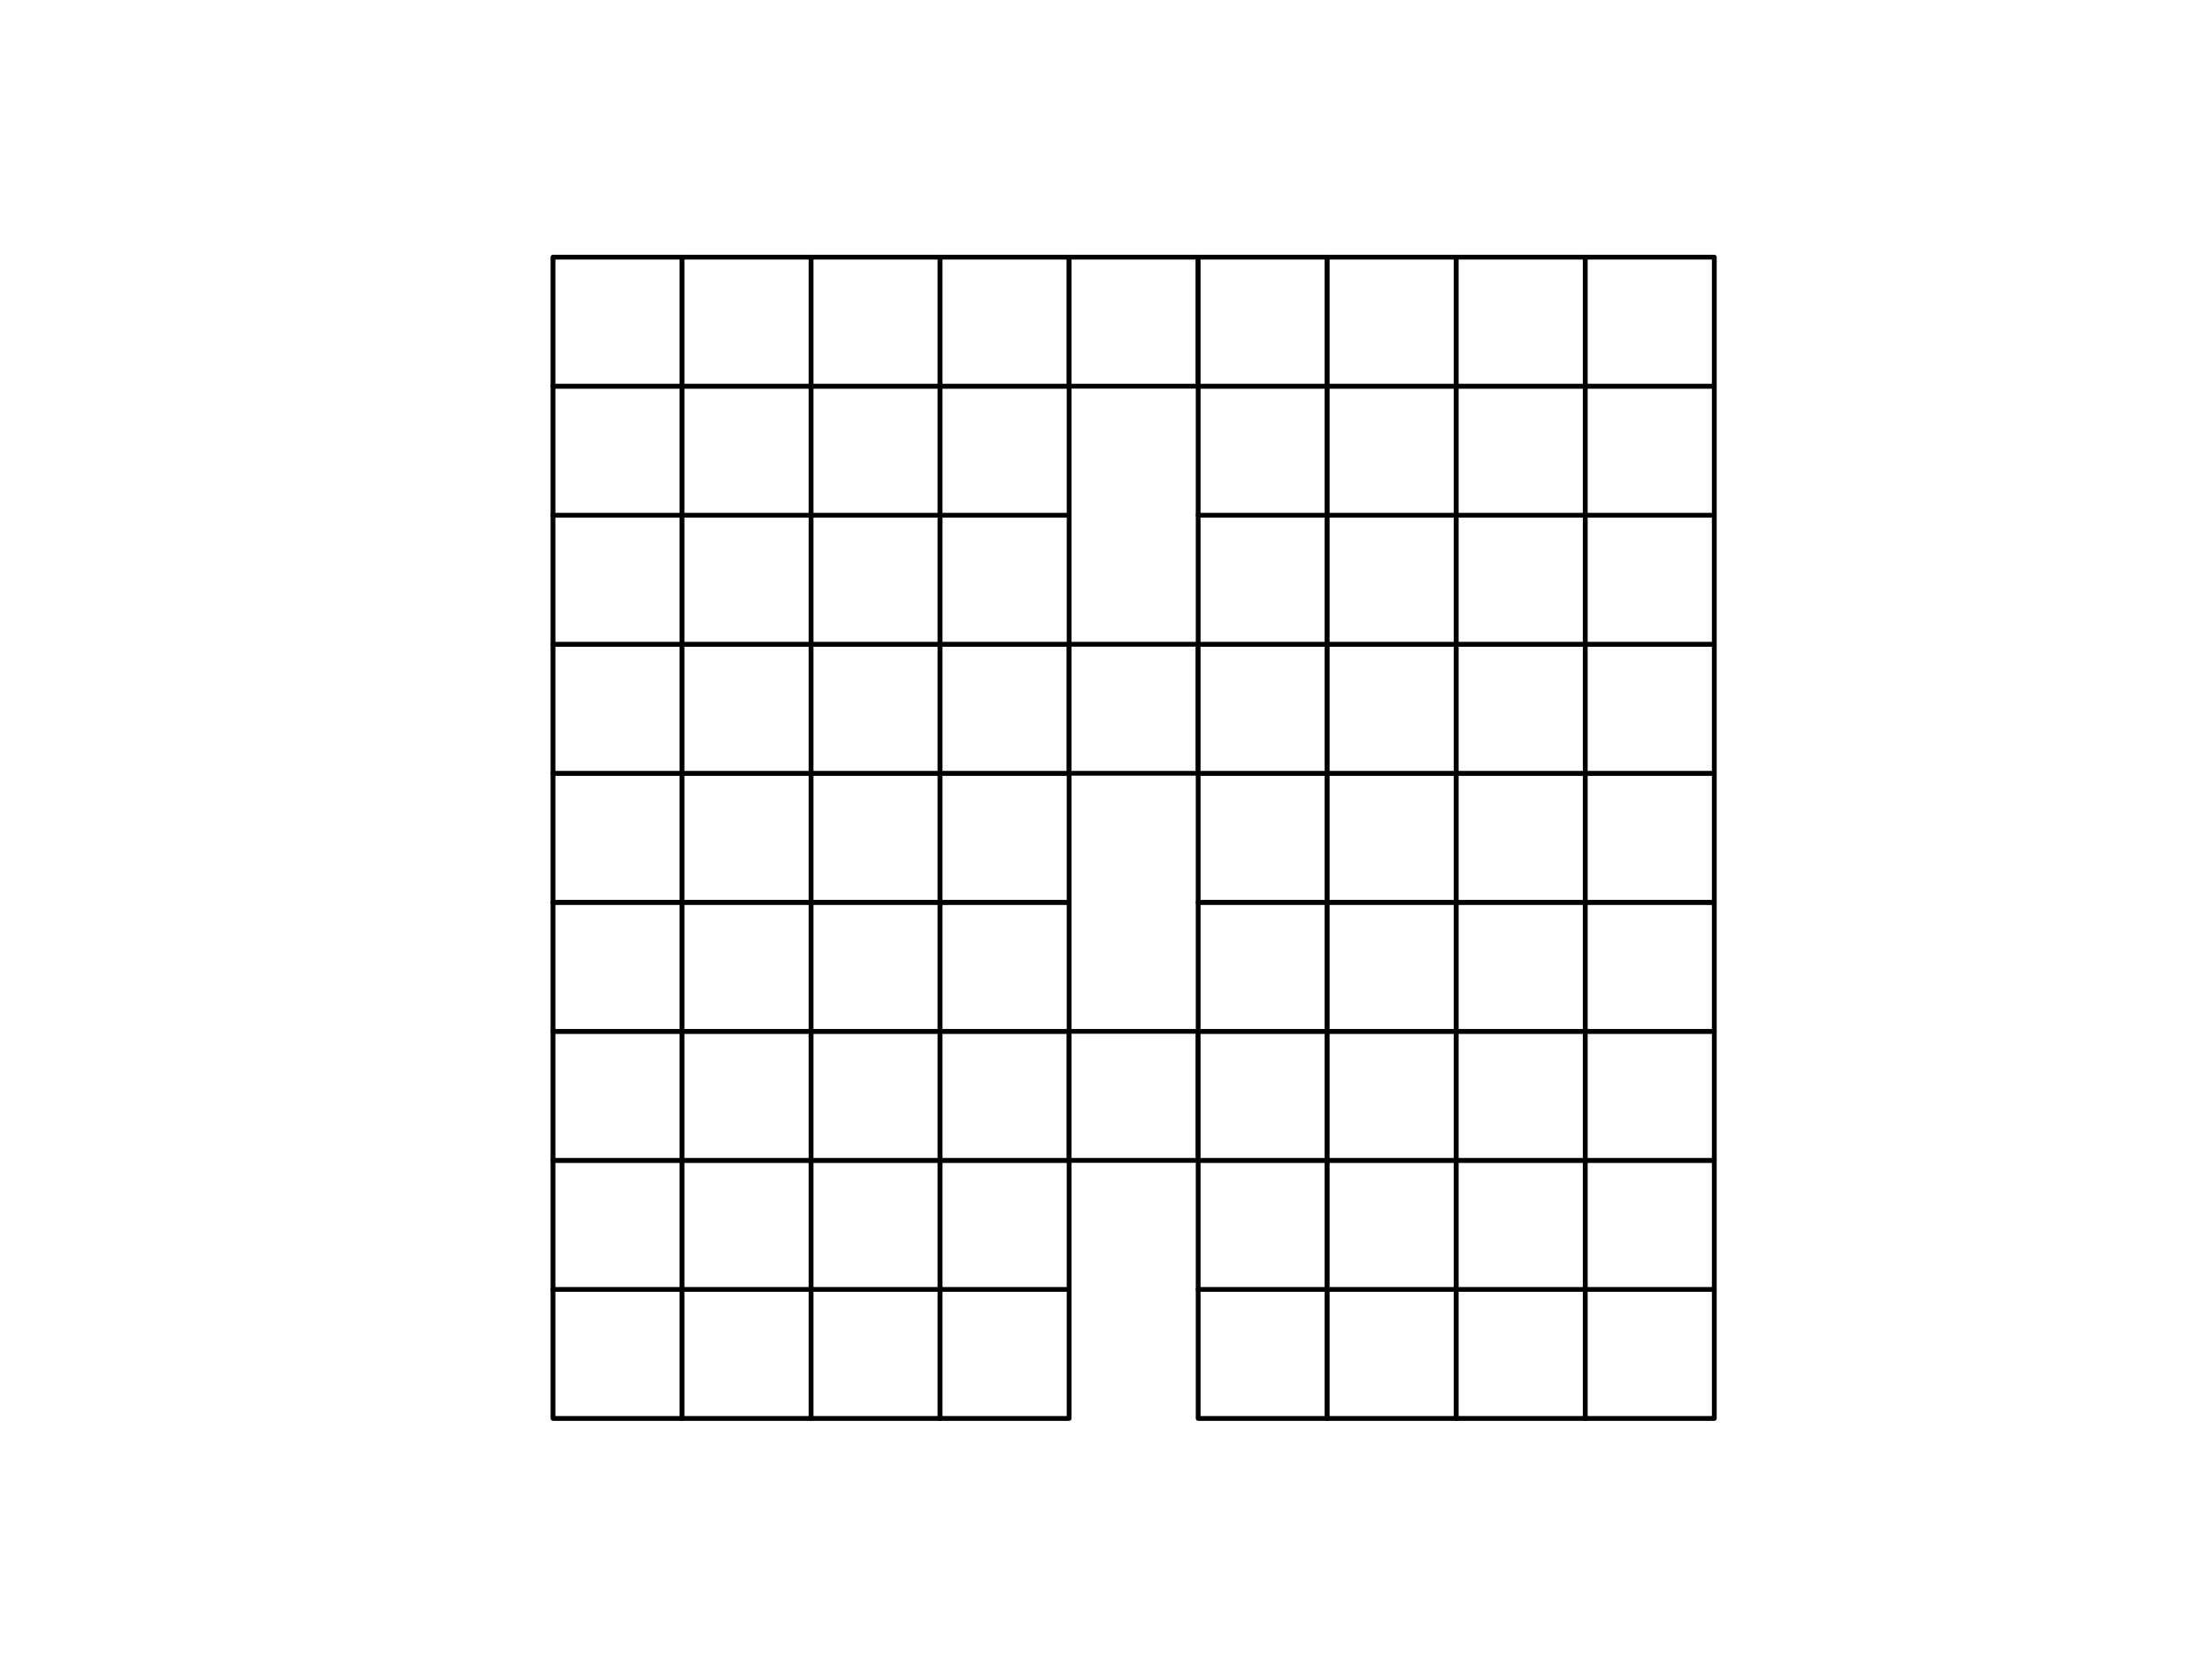 <?xml version="1.0" encoding="utf-8" standalone="no"?>
<!DOCTYPE svg PUBLIC "-//W3C//DTD SVG 1.1//EN"
  "http://www.w3.org/Graphics/SVG/1.1/DTD/svg11.dtd">
<!-- Created with matplotlib (https://matplotlib.org/) -->
<svg height="345.6pt" version="1.1" viewBox="0 0 460.8 345.6" width="460.8pt" xmlns="http://www.w3.org/2000/svg" xmlns:xlink="http://www.w3.org/1999/xlink">
 <defs>
  <style type="text/css">
*{stroke-linecap:butt;stroke-linejoin:round;}
  </style>
 </defs>
 <g id="figure_1">
  <g id="patch_1">
   <path d="M 0 345.6 
L 460.8 345.6 
L 460.8 0 
L 0 0 
z
" style="fill:#ffffff;"/>
  </g>
  <g id="axes_1">
   <g id="PatchCollection_1">
    <path clip-path="url(#pa56ebc7d28)" d="M 115.2 295.488 
L 142.08 295.488 
L 142.08 268.608 
L 115.2 268.608 
z
" style="fill:#ffffff;stroke:#000000;"/>
    <path clip-path="url(#pa56ebc7d28)" d="M 142.08 295.488 
L 168.96 295.488 
L 168.96 268.608 
L 142.08 268.608 
z
" style="fill:#ffffff;stroke:#000000;"/>
    <path clip-path="url(#pa56ebc7d28)" d="M 168.96 295.488 
L 195.84 295.488 
L 195.84 268.608 
L 168.96 268.608 
z
" style="fill:#ffffff;stroke:#000000;"/>
    <path clip-path="url(#pa56ebc7d28)" d="M 195.84 295.488 
L 222.72 295.488 
L 222.72 268.608 
L 195.84 268.608 
z
" style="fill:#ffffff;stroke:#000000;"/>
    <path clip-path="url(#pa56ebc7d28)" d="M 249.6 295.488 
L 276.48 295.488 
L 276.48 268.608 
L 249.6 268.608 
z
" style="fill:#ffffff;stroke:#000000;"/>
    <path clip-path="url(#pa56ebc7d28)" d="M 276.48 295.488 
L 303.36 295.488 
L 303.36 268.608 
L 276.48 268.608 
z
" style="fill:#ffffff;stroke:#000000;"/>
    <path clip-path="url(#pa56ebc7d28)" d="M 303.36 295.488 
L 330.24 295.488 
L 330.24 268.608 
L 303.36 268.608 
z
" style="fill:#ffffff;stroke:#000000;"/>
    <path clip-path="url(#pa56ebc7d28)" d="M 330.24 295.488 
L 357.12 295.488 
L 357.12 268.608 
L 330.24 268.608 
z
" style="fill:#ffffff;stroke:#000000;"/>
    <path clip-path="url(#pa56ebc7d28)" d="M 115.2 268.608 
L 142.08 268.608 
L 142.08 241.728 
L 115.2 241.728 
z
" style="fill:#ffffff;stroke:#000000;"/>
    <path clip-path="url(#pa56ebc7d28)" d="M 142.08 268.608 
L 168.96 268.608 
L 168.96 241.728 
L 142.08 241.728 
z
" style="fill:#ffffff;stroke:#000000;"/>
    <path clip-path="url(#pa56ebc7d28)" d="M 168.96 268.608 
L 195.84 268.608 
L 195.84 241.728 
L 168.96 241.728 
z
" style="fill:#ffffff;stroke:#000000;"/>
    <path clip-path="url(#pa56ebc7d28)" d="M 195.84 268.608 
L 222.72 268.608 
L 222.72 241.728 
L 195.84 241.728 
z
" style="fill:#ffffff;stroke:#000000;"/>
    <path clip-path="url(#pa56ebc7d28)" d="M 249.6 268.608 
L 276.48 268.608 
L 276.48 241.728 
L 249.6 241.728 
z
" style="fill:#ffffff;stroke:#000000;"/>
    <path clip-path="url(#pa56ebc7d28)" d="M 276.48 268.608 
L 303.36 268.608 
L 303.36 241.728 
L 276.48 241.728 
z
" style="fill:#ffffff;stroke:#000000;"/>
    <path clip-path="url(#pa56ebc7d28)" d="M 303.36 268.608 
L 330.24 268.608 
L 330.24 241.728 
L 303.36 241.728 
z
" style="fill:#ffffff;stroke:#000000;"/>
    <path clip-path="url(#pa56ebc7d28)" d="M 330.24 268.608 
L 357.12 268.608 
L 357.12 241.728 
L 330.24 241.728 
z
" style="fill:#ffffff;stroke:#000000;"/>
    <path clip-path="url(#pa56ebc7d28)" d="M 115.2 241.728 
L 142.08 241.728 
L 142.08 214.848 
L 115.2 214.848 
z
" style="fill:#ffffff;stroke:#000000;"/>
    <path clip-path="url(#pa56ebc7d28)" d="M 142.08 241.728 
L 168.96 241.728 
L 168.96 214.848 
L 142.08 214.848 
z
" style="fill:#ffffff;stroke:#000000;"/>
    <path clip-path="url(#pa56ebc7d28)" d="M 168.96 241.728 
L 195.84 241.728 
L 195.84 214.848 
L 168.96 214.848 
z
" style="fill:#ffffff;stroke:#000000;"/>
    <path clip-path="url(#pa56ebc7d28)" d="M 195.84 241.728 
L 222.72 241.728 
L 222.72 214.848 
L 195.84 214.848 
z
" style="fill:#ffffff;stroke:#000000;"/>
    <path clip-path="url(#pa56ebc7d28)" d="M 222.72 241.728 
L 249.6 241.728 
L 249.6 214.848 
L 222.72 214.848 
z
" style="fill:#ffffff;stroke:#000000;"/>
    <path clip-path="url(#pa56ebc7d28)" d="M 249.6 241.728 
L 276.48 241.728 
L 276.48 214.848 
L 249.6 214.848 
z
" style="fill:#ffffff;stroke:#000000;"/>
    <path clip-path="url(#pa56ebc7d28)" d="M 276.48 241.728 
L 303.36 241.728 
L 303.36 214.848 
L 276.48 214.848 
z
" style="fill:#ffffff;stroke:#000000;"/>
    <path clip-path="url(#pa56ebc7d28)" d="M 303.36 241.728 
L 330.24 241.728 
L 330.24 214.848 
L 303.36 214.848 
z
" style="fill:#ffffff;stroke:#000000;"/>
    <path clip-path="url(#pa56ebc7d28)" d="M 330.24 241.728 
L 357.12 241.728 
L 357.12 214.848 
L 330.24 214.848 
z
" style="fill:#ffffff;stroke:#000000;"/>
    <path clip-path="url(#pa56ebc7d28)" d="M 115.2 214.848 
L 142.08 214.848 
L 142.08 187.968 
L 115.2 187.968 
z
" style="fill:#ffffff;stroke:#000000;"/>
    <path clip-path="url(#pa56ebc7d28)" d="M 142.08 214.848 
L 168.96 214.848 
L 168.96 187.968 
L 142.08 187.968 
z
" style="fill:#ffffff;stroke:#000000;"/>
    <path clip-path="url(#pa56ebc7d28)" d="M 168.96 214.848 
L 195.84 214.848 
L 195.84 187.968 
L 168.96 187.968 
z
" style="fill:#ffffff;stroke:#000000;"/>
    <path clip-path="url(#pa56ebc7d28)" d="M 195.84 214.848 
L 222.72 214.848 
L 222.72 187.968 
L 195.84 187.968 
z
" style="fill:#ffffff;stroke:#000000;"/>
    <path clip-path="url(#pa56ebc7d28)" d="M 249.6 214.848 
L 276.48 214.848 
L 276.48 187.968 
L 249.6 187.968 
z
" style="fill:#ffffff;stroke:#000000;"/>
    <path clip-path="url(#pa56ebc7d28)" d="M 276.48 214.848 
L 303.36 214.848 
L 303.36 187.968 
L 276.48 187.968 
z
" style="fill:#ffffff;stroke:#000000;"/>
    <path clip-path="url(#pa56ebc7d28)" d="M 303.36 214.848 
L 330.24 214.848 
L 330.24 187.968 
L 303.36 187.968 
z
" style="fill:#ffffff;stroke:#000000;"/>
    <path clip-path="url(#pa56ebc7d28)" d="M 330.24 214.848 
L 357.12 214.848 
L 357.12 187.968 
L 330.24 187.968 
z
" style="fill:#ffffff;stroke:#000000;"/>
    <path clip-path="url(#pa56ebc7d28)" d="M 115.2 187.968 
L 142.08 187.968 
L 142.08 161.088 
L 115.2 161.088 
z
" style="fill:#ffffff;stroke:#000000;"/>
    <path clip-path="url(#pa56ebc7d28)" d="M 142.08 187.968 
L 168.96 187.968 
L 168.96 161.088 
L 142.08 161.088 
z
" style="fill:#ffffff;stroke:#000000;"/>
    <path clip-path="url(#pa56ebc7d28)" d="M 168.96 187.968 
L 195.84 187.968 
L 195.84 161.088 
L 168.96 161.088 
z
" style="fill:#ffffff;stroke:#000000;"/>
    <path clip-path="url(#pa56ebc7d28)" d="M 195.84 187.968 
L 222.72 187.968 
L 222.72 161.088 
L 195.84 161.088 
z
" style="fill:#ffffff;stroke:#000000;"/>
    <path clip-path="url(#pa56ebc7d28)" d="M 249.6 187.968 
L 276.48 187.968 
L 276.48 161.088 
L 249.6 161.088 
z
" style="fill:#ffffff;stroke:#000000;"/>
    <path clip-path="url(#pa56ebc7d28)" d="M 276.48 187.968 
L 303.36 187.968 
L 303.36 161.088 
L 276.48 161.088 
z
" style="fill:#ffffff;stroke:#000000;"/>
    <path clip-path="url(#pa56ebc7d28)" d="M 303.36 187.968 
L 330.24 187.968 
L 330.24 161.088 
L 303.36 161.088 
z
" style="fill:#ffffff;stroke:#000000;"/>
    <path clip-path="url(#pa56ebc7d28)" d="M 330.24 187.968 
L 357.12 187.968 
L 357.12 161.088 
L 330.24 161.088 
z
" style="fill:#ffffff;stroke:#000000;"/>
    <path clip-path="url(#pa56ebc7d28)" d="M 115.2 161.088 
L 142.08 161.088 
L 142.08 134.208 
L 115.2 134.208 
z
" style="fill:#ffffff;stroke:#000000;"/>
    <path clip-path="url(#pa56ebc7d28)" d="M 142.08 161.088 
L 168.96 161.088 
L 168.96 134.208 
L 142.08 134.208 
z
" style="fill:#ffffff;stroke:#000000;"/>
    <path clip-path="url(#pa56ebc7d28)" d="M 168.96 161.088 
L 195.84 161.088 
L 195.84 134.208 
L 168.96 134.208 
z
" style="fill:#ffffff;stroke:#000000;"/>
    <path clip-path="url(#pa56ebc7d28)" d="M 195.84 161.088 
L 222.72 161.088 
L 222.72 134.208 
L 195.84 134.208 
z
" style="fill:#ffffff;stroke:#000000;"/>
    <path clip-path="url(#pa56ebc7d28)" d="M 222.72 161.088 
L 249.6 161.088 
L 249.6 134.208 
L 222.72 134.208 
z
" style="fill:#ffffff;stroke:#000000;"/>
    <path clip-path="url(#pa56ebc7d28)" d="M 249.6 161.088 
L 276.48 161.088 
L 276.48 134.208 
L 249.6 134.208 
z
" style="fill:#ffffff;stroke:#000000;"/>
    <path clip-path="url(#pa56ebc7d28)" d="M 276.48 161.088 
L 303.36 161.088 
L 303.36 134.208 
L 276.48 134.208 
z
" style="fill:#ffffff;stroke:#000000;"/>
    <path clip-path="url(#pa56ebc7d28)" d="M 303.36 161.088 
L 330.24 161.088 
L 330.24 134.208 
L 303.36 134.208 
z
" style="fill:#ffffff;stroke:#000000;"/>
    <path clip-path="url(#pa56ebc7d28)" d="M 330.24 161.088 
L 357.12 161.088 
L 357.12 134.208 
L 330.24 134.208 
z
" style="fill:#ffffff;stroke:#000000;"/>
    <path clip-path="url(#pa56ebc7d28)" d="M 115.2 134.208 
L 142.08 134.208 
L 142.08 107.328 
L 115.2 107.328 
z
" style="fill:#ffffff;stroke:#000000;"/>
    <path clip-path="url(#pa56ebc7d28)" d="M 142.08 134.208 
L 168.96 134.208 
L 168.96 107.328 
L 142.08 107.328 
z
" style="fill:#ffffff;stroke:#000000;"/>
    <path clip-path="url(#pa56ebc7d28)" d="M 168.96 134.208 
L 195.84 134.208 
L 195.84 107.328 
L 168.96 107.328 
z
" style="fill:#ffffff;stroke:#000000;"/>
    <path clip-path="url(#pa56ebc7d28)" d="M 195.84 134.208 
L 222.72 134.208 
L 222.72 107.328 
L 195.84 107.328 
z
" style="fill:#ffffff;stroke:#000000;"/>
    <path clip-path="url(#pa56ebc7d28)" d="M 249.6 134.208 
L 276.48 134.208 
L 276.48 107.328 
L 249.6 107.328 
z
" style="fill:#ffffff;stroke:#000000;"/>
    <path clip-path="url(#pa56ebc7d28)" d="M 276.48 134.208 
L 303.36 134.208 
L 303.36 107.328 
L 276.48 107.328 
z
" style="fill:#ffffff;stroke:#000000;"/>
    <path clip-path="url(#pa56ebc7d28)" d="M 303.36 134.208 
L 330.24 134.208 
L 330.24 107.328 
L 303.36 107.328 
z
" style="fill:#ffffff;stroke:#000000;"/>
    <path clip-path="url(#pa56ebc7d28)" d="M 330.24 134.208 
L 357.12 134.208 
L 357.12 107.328 
L 330.24 107.328 
z
" style="fill:#ffffff;stroke:#000000;"/>
    <path clip-path="url(#pa56ebc7d28)" d="M 115.2 107.328 
L 142.08 107.328 
L 142.08 80.448 
L 115.2 80.448 
z
" style="fill:#ffffff;stroke:#000000;"/>
    <path clip-path="url(#pa56ebc7d28)" d="M 142.08 107.328 
L 168.96 107.328 
L 168.96 80.448 
L 142.08 80.448 
z
" style="fill:#ffffff;stroke:#000000;"/>
    <path clip-path="url(#pa56ebc7d28)" d="M 168.96 107.328 
L 195.84 107.328 
L 195.84 80.448 
L 168.96 80.448 
z
" style="fill:#ffffff;stroke:#000000;"/>
    <path clip-path="url(#pa56ebc7d28)" d="M 195.84 107.328 
L 222.72 107.328 
L 222.72 80.448 
L 195.84 80.448 
z
" style="fill:#ffffff;stroke:#000000;"/>
    <path clip-path="url(#pa56ebc7d28)" d="M 249.6 107.328 
L 276.48 107.328 
L 276.48 80.448 
L 249.6 80.448 
z
" style="fill:#ffffff;stroke:#000000;"/>
    <path clip-path="url(#pa56ebc7d28)" d="M 276.48 107.328 
L 303.36 107.328 
L 303.36 80.448 
L 276.48 80.448 
z
" style="fill:#ffffff;stroke:#000000;"/>
    <path clip-path="url(#pa56ebc7d28)" d="M 303.36 107.328 
L 330.24 107.328 
L 330.24 80.448 
L 303.36 80.448 
z
" style="fill:#ffffff;stroke:#000000;"/>
    <path clip-path="url(#pa56ebc7d28)" d="M 330.24 107.328 
L 357.12 107.328 
L 357.12 80.448 
L 330.24 80.448 
z
" style="fill:#ffffff;stroke:#000000;"/>
    <path clip-path="url(#pa56ebc7d28)" d="M 115.2 80.448 
L 142.08 80.448 
L 142.08 53.568 
L 115.2 53.568 
z
" style="fill:#ffffff;stroke:#000000;"/>
    <path clip-path="url(#pa56ebc7d28)" d="M 142.08 80.448 
L 168.96 80.448 
L 168.96 53.568 
L 142.08 53.568 
z
" style="fill:#ffffff;stroke:#000000;"/>
    <path clip-path="url(#pa56ebc7d28)" d="M 168.96 80.448 
L 195.84 80.448 
L 195.84 53.568 
L 168.96 53.568 
z
" style="fill:#ffffff;stroke:#000000;"/>
    <path clip-path="url(#pa56ebc7d28)" d="M 195.84 80.448 
L 222.72 80.448 
L 222.72 53.568 
L 195.84 53.568 
z
" style="fill:#ffffff;stroke:#000000;"/>
    <path clip-path="url(#pa56ebc7d28)" d="M 222.72 80.448 
L 249.6 80.448 
L 249.6 53.568 
L 222.72 53.568 
z
" style="fill:#ffffff;stroke:#000000;"/>
    <path clip-path="url(#pa56ebc7d28)" d="M 249.6 80.448 
L 276.48 80.448 
L 276.48 53.568 
L 249.6 53.568 
z
" style="fill:#ffffff;stroke:#000000;"/>
    <path clip-path="url(#pa56ebc7d28)" d="M 276.48 80.448 
L 303.36 80.448 
L 303.36 53.568 
L 276.48 53.568 
z
" style="fill:#ffffff;stroke:#000000;"/>
    <path clip-path="url(#pa56ebc7d28)" d="M 303.36 80.448 
L 330.24 80.448 
L 330.24 53.568 
L 303.36 53.568 
z
" style="fill:#ffffff;stroke:#000000;"/>
    <path clip-path="url(#pa56ebc7d28)" d="M 330.24 80.448 
L 357.12 80.448 
L 357.12 53.568 
L 330.24 53.568 
z
" style="fill:#ffffff;stroke:#000000;"/>
   </g>
  </g>
 </g>
 <defs>
  <clipPath id="pa56ebc7d28">
   <rect height="266.112" width="266.112" x="103.104" y="41.472"/>
  </clipPath>
 </defs>
</svg>
